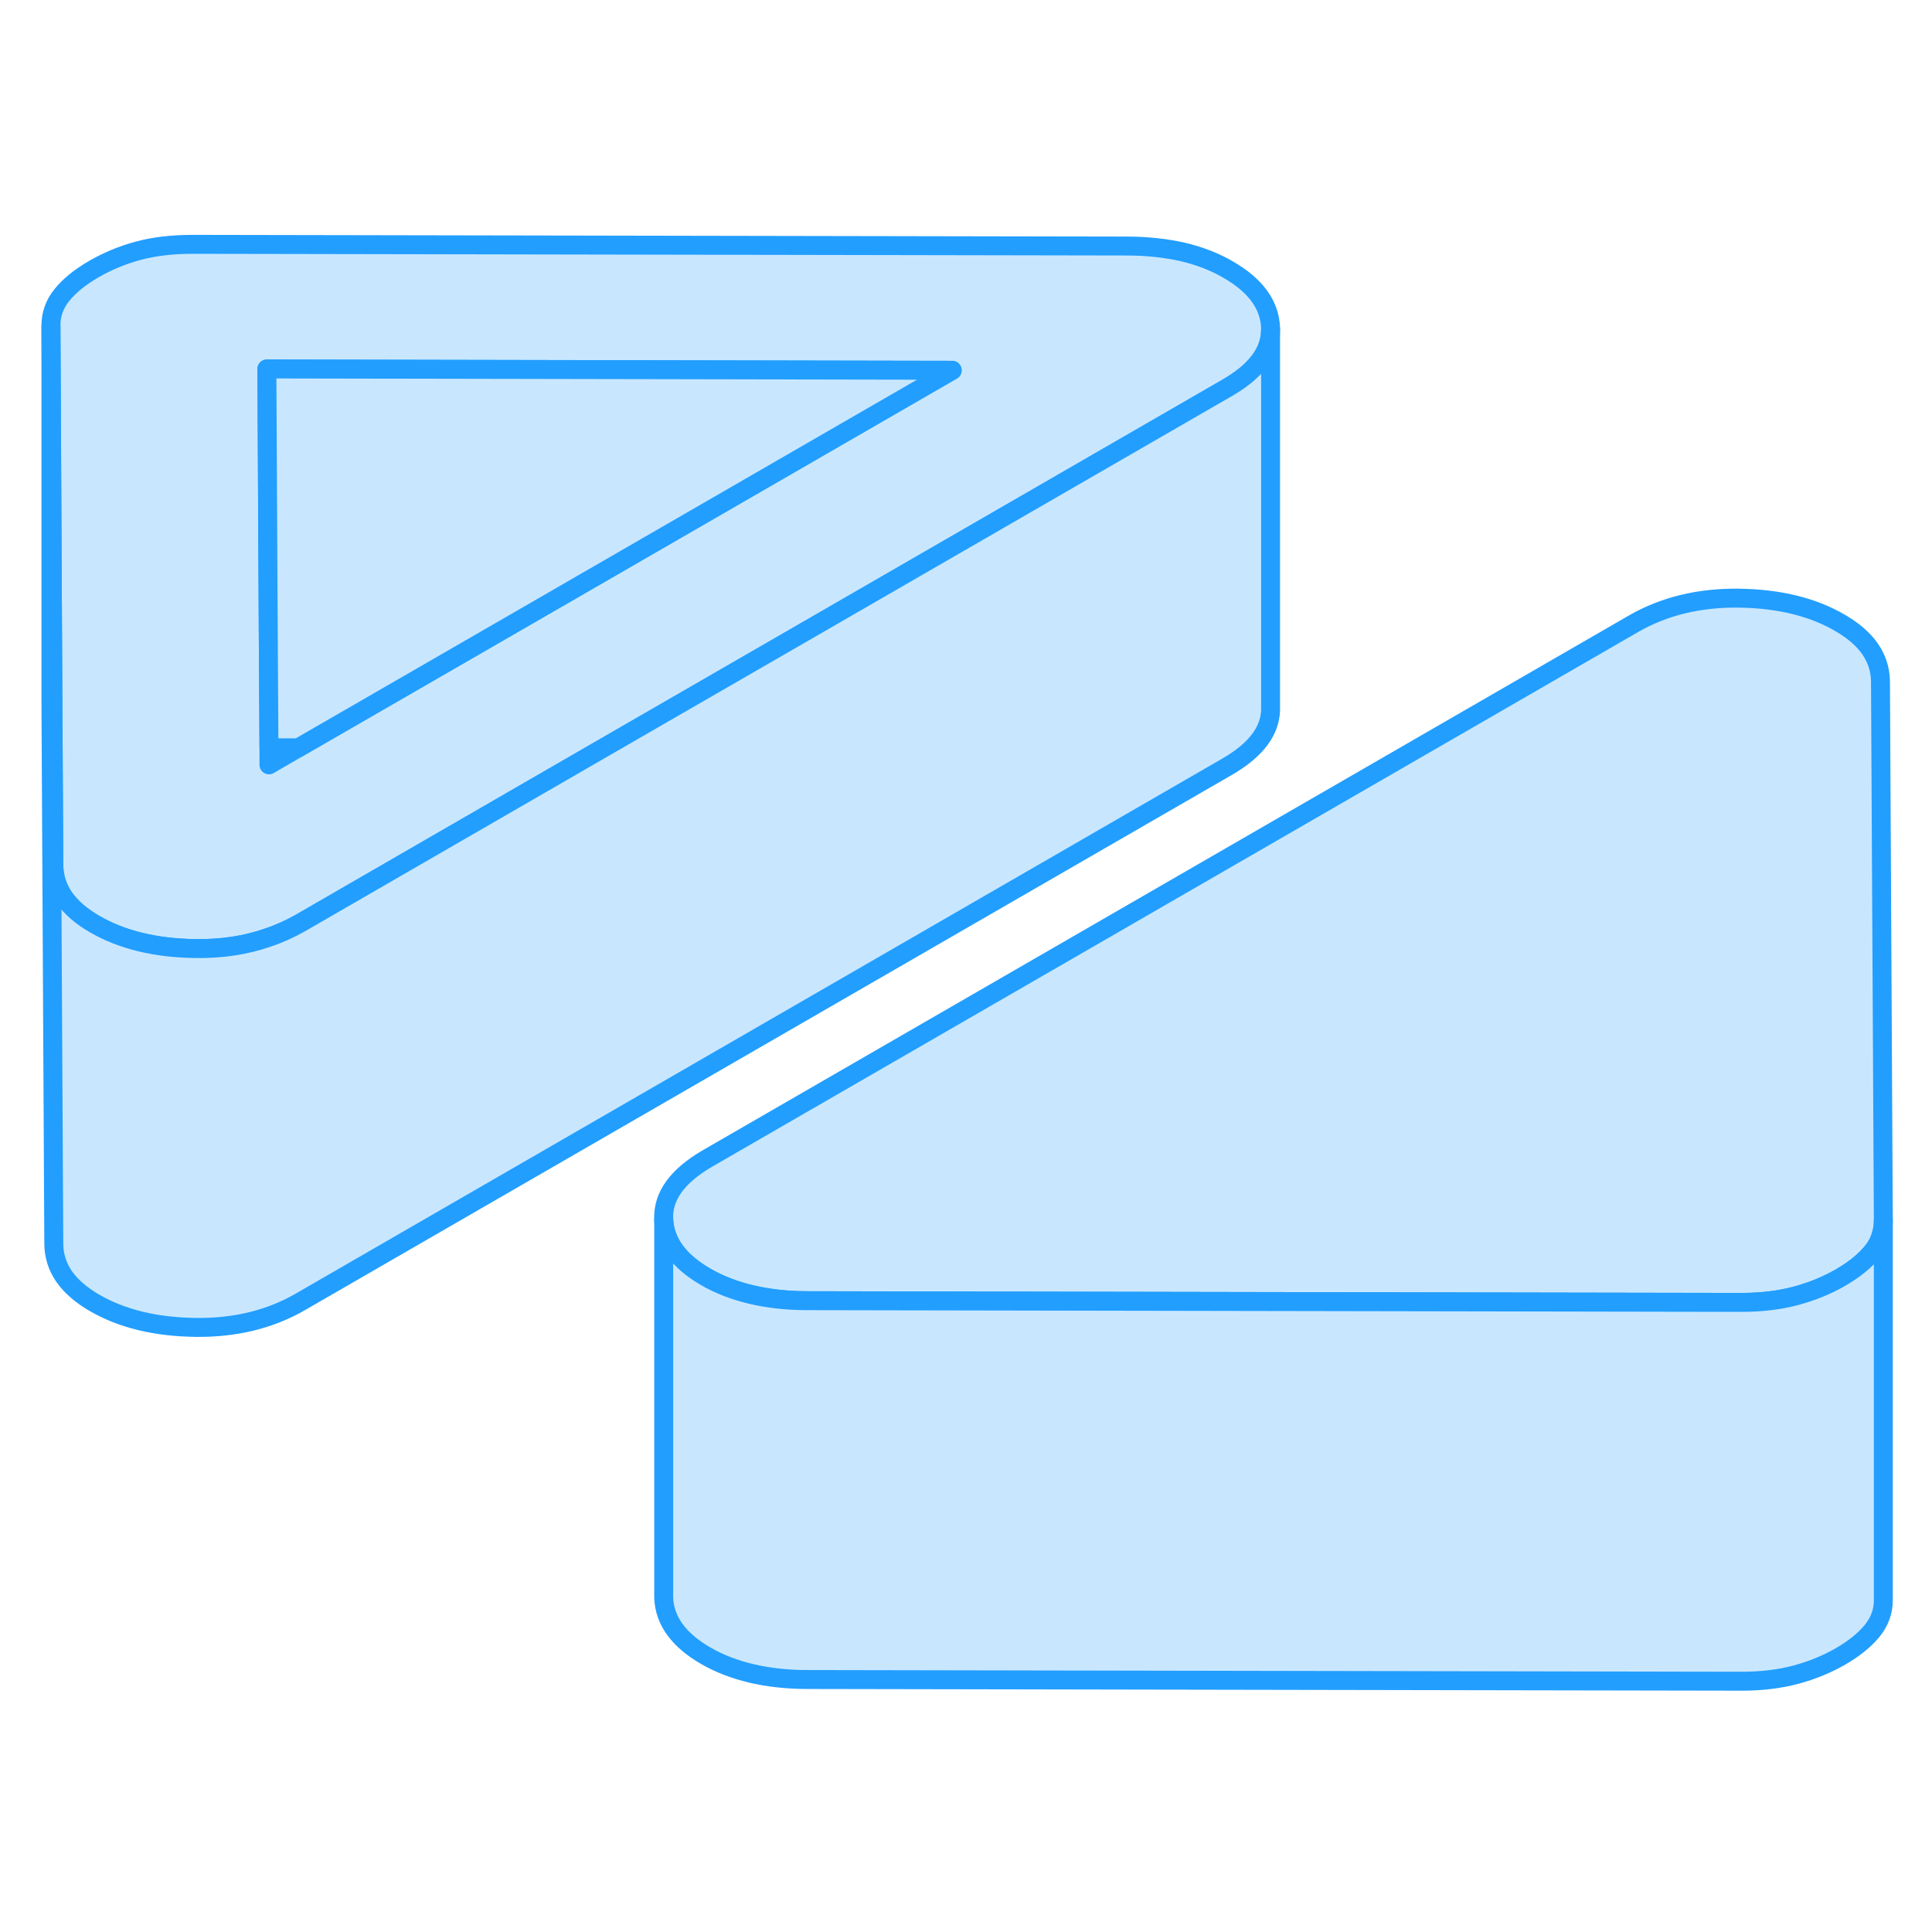 <svg width="48" height="48" viewBox="0 0 102 81" fill="#c8e7ff" xmlns="http://www.w3.org/2000/svg" stroke-width="1px" stroke-linecap="round" stroke-linejoin="round"><path d="M64.85 3.74C64.14 3.32 63.33 3.01 62.44 2.8C61.54 2.6 60.56 2.49 59.49 2.49L10.17 2.4C9.1 2.4 8.14 2.51 7.29 2.74C6.44 2.97 5.66 3.3 4.95 3.71C4.24 4.12 3.68 4.57 3.28 5.06C2.88 5.55 2.68 6.1 2.69 6.72L2.79 26L2.84 35.19C2.85 35.81 3.03 36.38 3.39 36.9C3.75 37.41 4.29 37.88 5 38.29C6.44 39.12 8.2 39.55 10.3 39.58C11.69 39.6 12.97 39.41 14.14 39C14.74 38.8 15.31 38.54 15.86 38.23L31.82 29.01L43.17 22.46L64.75 10C66.31 9.11 67.08 8.08 67.08 6.91V6.8C67.03 5.59 66.29 4.57 64.85 3.74ZM27.1 22.43L15.75 28.98L14.2 29.88V28.98L14.16 22.41L14.09 8.98L50.27 9.05L27.1 22.43Z" stroke="#229EFF" stroke-linejoin="round"/><path d="M50.27 9.05L27.1 22.43L15.75 28.98H14.2L14.16 22.41L14.09 8.98L50.27 9.05Z" stroke="#229EFF" stroke-linejoin="round"/><path d="M99.43 53.94C99.43 54.19 99.4 54.43 99.33 54.66C99.24 55 99.08 55.31 98.84 55.6C98.44 56.09 97.88 56.54 97.17 56.95C96.46 57.36 95.68 57.68 94.83 57.91C93.98 58.14 93.02 58.26 91.95 58.26L58.93 58.2L42.63 58.17C41.56 58.17 40.58 58.06 39.68 57.85C38.79 57.64 37.98 57.33 37.27 56.92C35.83 56.09 35.09 55.07 35.04 53.86C34.99 52.65 35.76 51.58 37.37 50.65L86.26 22.42C87.87 21.5 89.72 21.05 91.82 21.08C93.92 21.11 95.68 21.54 97.12 22.37C97.83 22.78 98.37 23.24 98.73 23.76C99.09 24.28 99.27 24.85 99.28 25.46L99.43 53.94Z" stroke="#229EFF" stroke-linejoin="round"/><path d="M99.43 53.94V73.94C99.44 74.56 99.24 75.11 98.84 75.6C98.44 76.09 97.88 76.54 97.17 76.95C96.46 77.36 95.68 77.68 94.83 77.91C93.98 78.14 93.02 78.26 91.95 78.26L42.63 78.17C41.56 78.17 40.58 78.06 39.68 77.85C38.79 77.64 37.98 77.33 37.27 76.92C35.83 76.09 35.09 75.07 35.04 73.86V53.86C35.09 55.07 35.83 56.09 37.27 56.92C37.98 57.33 38.79 57.64 39.68 57.85C40.58 58.06 41.56 58.17 42.63 58.17L58.93 58.2L91.95 58.26C93.02 58.26 93.98 58.14 94.83 57.91C95.68 57.68 96.46 57.36 97.17 56.95C97.88 56.54 98.44 56.09 98.84 55.6C99.08 55.31 99.24 55 99.33 54.66C99.4 54.43 99.43 54.19 99.43 53.94Z" stroke="#229EFF" stroke-linejoin="round"/><path d="M67.08 6.91V26.8C67.13 28.01 66.36 29.08 64.75 30L15.86 58.23C14.25 59.16 12.4 59.61 10.3 59.58C8.2 59.55 6.44 59.12 5 58.29C4.29 57.88 3.75 57.41 3.39 56.9C3.03 56.38 2.85 55.81 2.84 55.19L2.69 26.72V6.72L2.79 26L2.84 35.19C2.85 35.81 3.03 36.38 3.39 36.9C3.75 37.41 4.29 37.88 5 38.29C6.44 39.12 8.2 39.55 10.3 39.58C11.69 39.6 12.97 39.41 14.14 39C14.74 38.8 15.31 38.54 15.86 38.23L31.82 29.01L43.17 22.46L64.75 10C66.31 9.11 67.08 8.08 67.08 6.91Z" stroke="#229EFF" stroke-linejoin="round"/></svg>